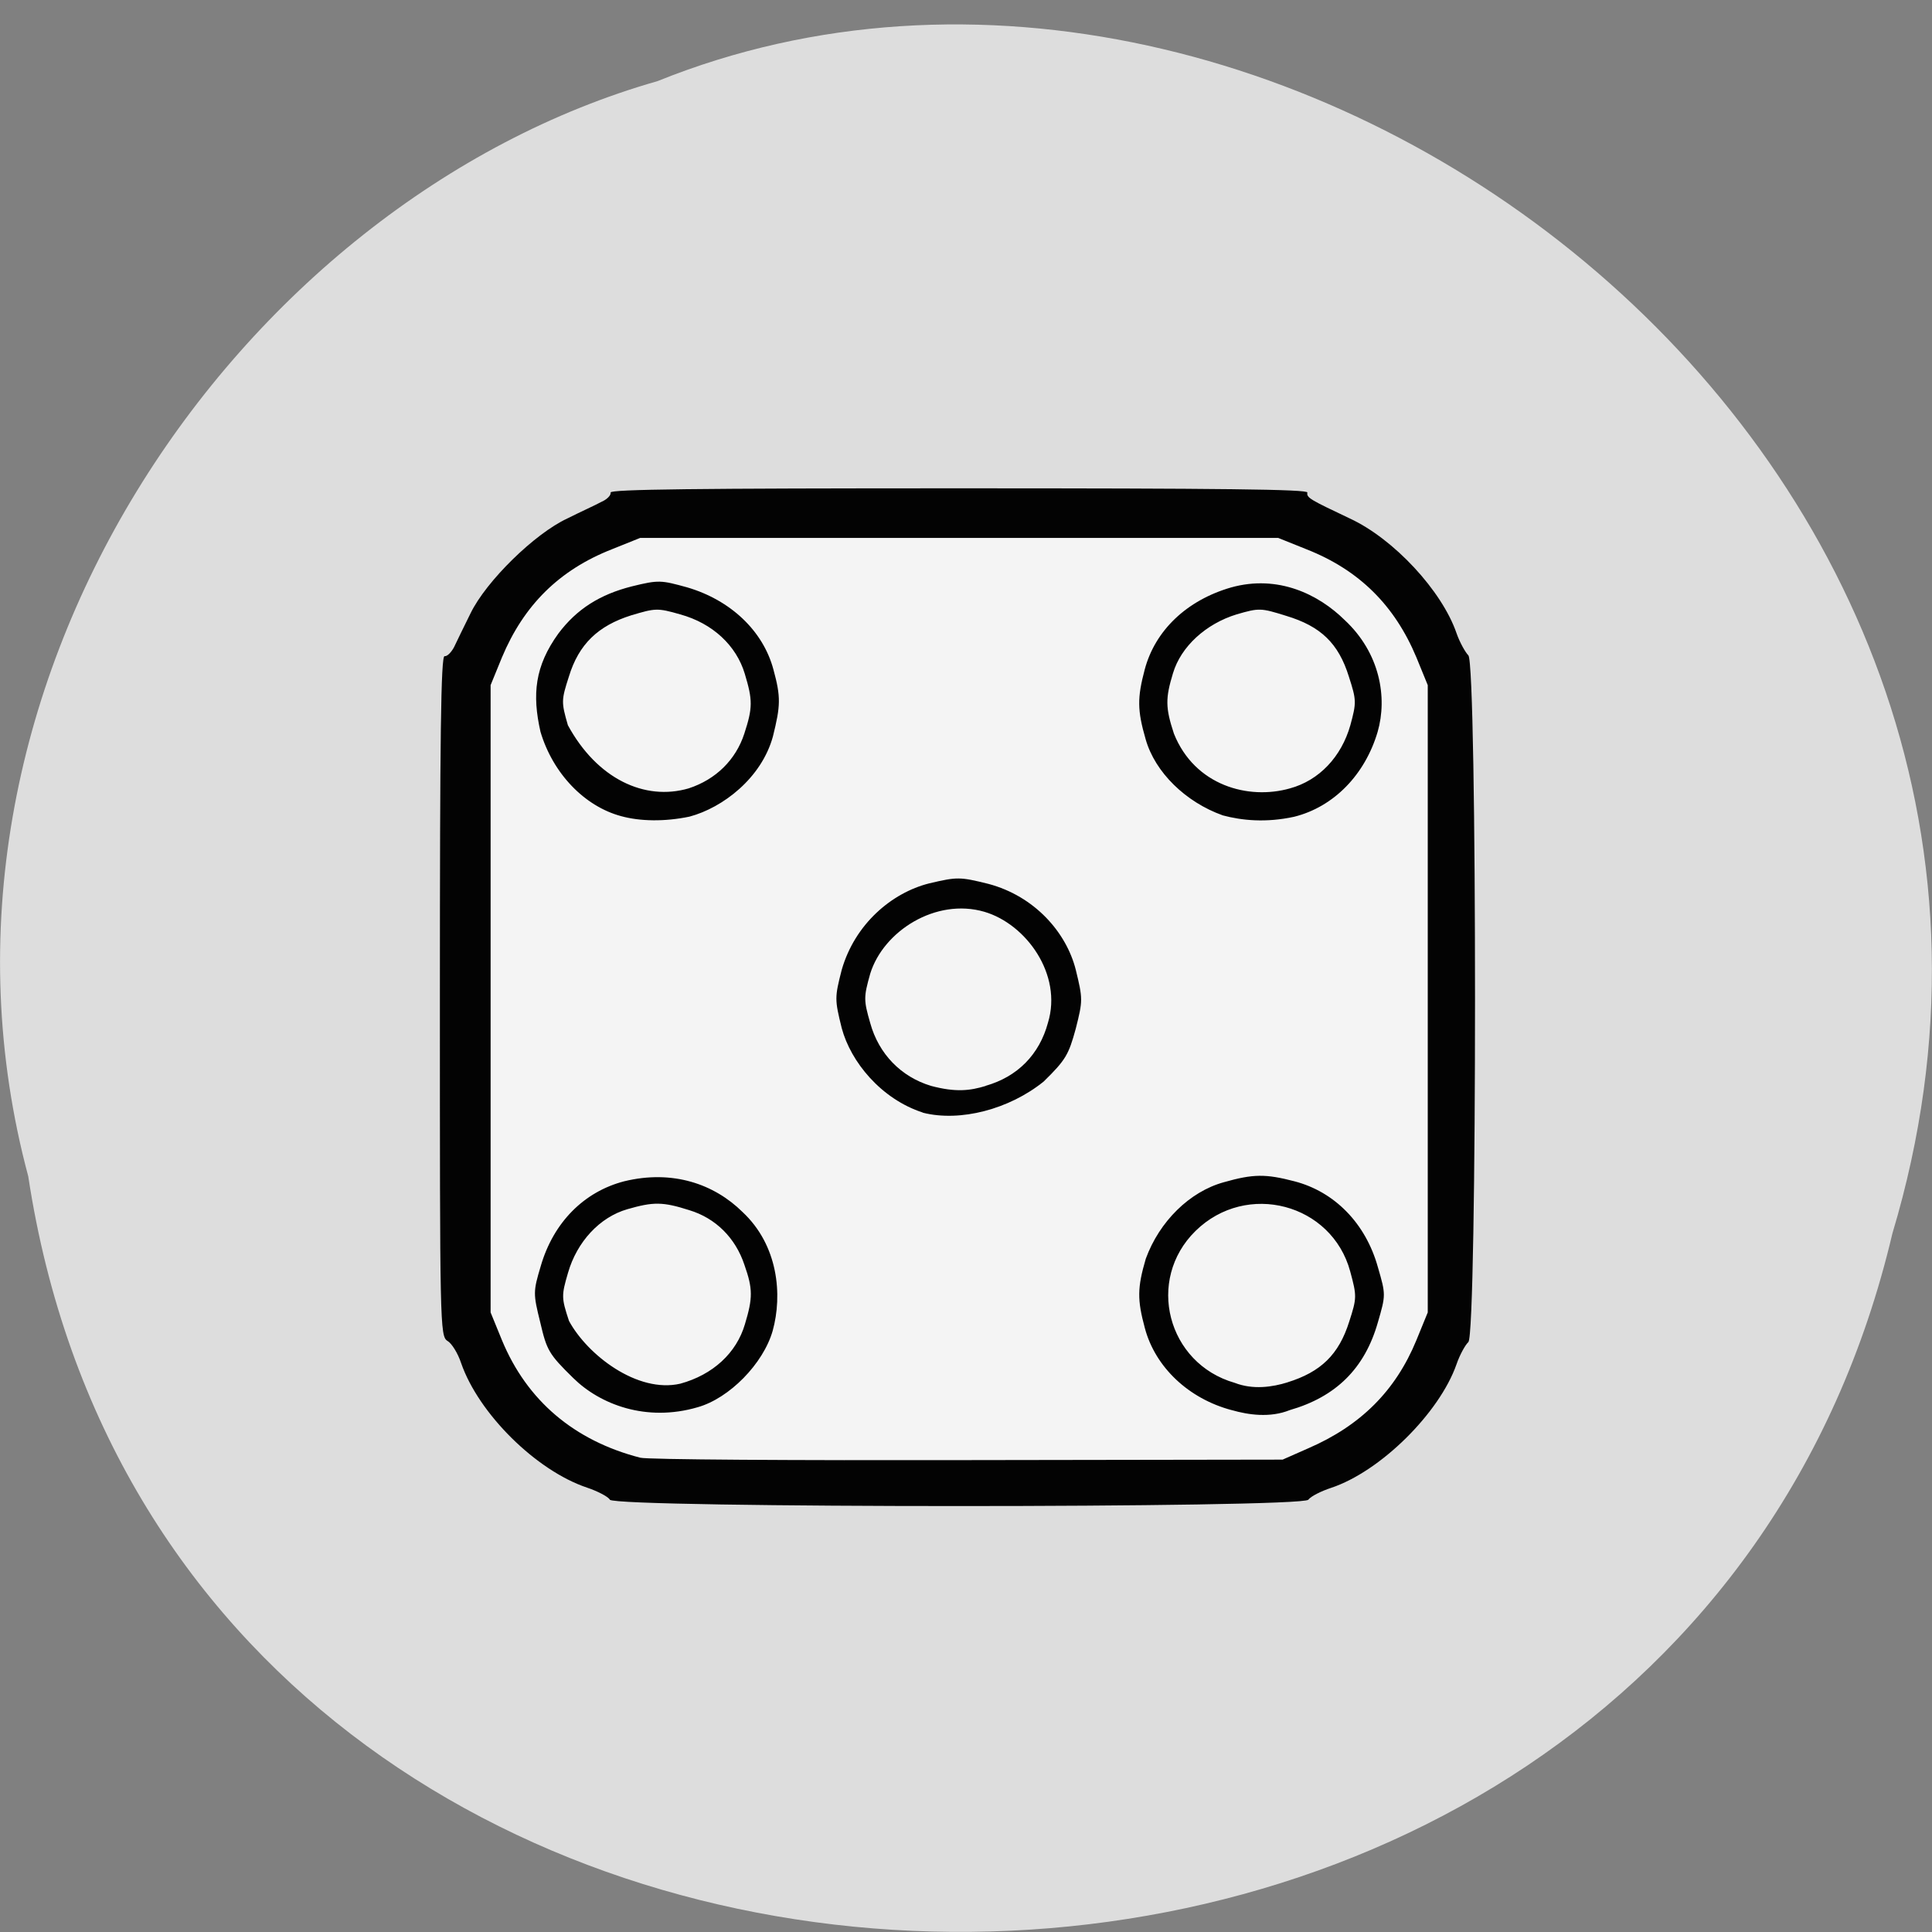 <svg xmlns="http://www.w3.org/2000/svg" viewBox="0 0 16 16"><rect x="0" y="0" width="16" height="16" fill="#808080" stroke="none"/><path d="m 0.234 9.742 c 1.238 8.137 13.574 8.383 15.438 0.473 c 1.922 -6.402 -5.03 -11.641 -10.227 -9.543 c -3.48 0.992 -6.289 5.05 -5.211 9.07" fill="#ddd"/><path d="m 5.387 4.246 h 5.152 c 0.801 0 1.449 0.652 1.449 1.453 v 5.121 c 0 0.801 -0.648 1.449 -1.449 1.449 h -5.152 c -0.801 0 -1.449 -0.648 -1.449 -1.449 v -5.121 c 0 -0.801 0.648 -1.453 1.449 -1.453" fill="#f4f4f4"/><path d="m 5.05 12.418 c -0.02 -0.027 -0.105 -0.07 -0.188 -0.098 c -0.422 -0.141 -0.898 -0.613 -1.043 -1.031 c -0.027 -0.082 -0.078 -0.164 -0.113 -0.184 c -0.063 -0.039 -0.063 -0.133 -0.063 -2.859 c 0 -2.121 0.008 -2.82 0.039 -2.812 c 0.02 0.004 0.055 -0.031 0.078 -0.074 c 0.023 -0.047 0.082 -0.172 0.137 -0.281 c 0.129 -0.266 0.531 -0.66 0.801 -0.785 c 0.109 -0.055 0.238 -0.113 0.281 -0.137 c 0.047 -0.02 0.082 -0.055 0.078 -0.078 c -0.008 -0.027 0.711 -0.035 2.883 -0.035 c 2.176 0 2.895 0.008 2.887 0.035 c -0.008 0.043 0.023 0.059 0.352 0.215 c 0.363 0.168 0.762 0.598 0.883 0.949 c 0.027 0.078 0.074 0.16 0.098 0.184 c 0.074 0.059 0.074 5.629 0 5.688 c -0.023 0.02 -0.07 0.102 -0.098 0.184 c -0.141 0.402 -0.629 0.887 -1.039 1.023 c -0.082 0.027 -0.168 0.07 -0.188 0.098 c -0.059 0.07 -5.727 0.07 -5.785 0 m 5.785 -0.426 c 0.434 -0.188 0.723 -0.477 0.895 -0.895 l 0.094 -0.23 v -5.195 l -0.094 -0.23 c -0.18 -0.43 -0.473 -0.723 -0.91 -0.895 l -0.234 -0.094 h -5.285 l -0.234 0.094 c -0.438 0.172 -0.73 0.465 -0.91 0.895 l -0.094 0.23 v 5.195 l 0.094 0.23 c 0.207 0.5 0.598 0.832 1.145 0.973 c 0.055 0.016 1.273 0.023 2.711 0.02 l 2.609 -0.004 m -5.875 -0.676 c -0.203 -0.199 -0.219 -0.23 -0.273 -0.461 c -0.059 -0.238 -0.059 -0.254 0.004 -0.465 c 0.105 -0.363 0.359 -0.617 0.691 -0.703 c 0.402 -0.098 0.746 0.023 0.98 0.254 c 0.297 0.277 0.332 0.688 0.25 0.984 c -0.078 0.273 -0.359 0.559 -0.621 0.633 c -0.426 0.125 -0.809 -0.023 -1.031 -0.242 m 0.887 0.047 c 0.27 -0.074 0.465 -0.254 0.535 -0.492 c 0.066 -0.219 0.066 -0.293 -0.004 -0.492 c -0.074 -0.223 -0.238 -0.387 -0.457 -0.453 c -0.219 -0.07 -0.297 -0.07 -0.512 -0.008 c -0.23 0.066 -0.418 0.27 -0.492 0.527 c -0.055 0.188 -0.055 0.207 0.008 0.398 c 0.152 0.281 0.566 0.602 0.922 0.52 m 4.566 0.219 c -0.355 -0.094 -0.633 -0.355 -0.719 -0.68 c -0.063 -0.234 -0.063 -0.332 0.008 -0.574 c 0.113 -0.309 0.363 -0.555 0.645 -0.633 c 0.246 -0.07 0.348 -0.07 0.586 -0.008 c 0.332 0.086 0.59 0.348 0.691 0.711 c 0.066 0.227 0.066 0.23 0 0.457 c -0.109 0.383 -0.348 0.617 -0.73 0.727 c -0.164 0.066 -0.344 0.039 -0.48 0 m 0.461 -0.23 c 0.277 -0.086 0.426 -0.23 0.512 -0.504 c 0.063 -0.195 0.063 -0.211 0.008 -0.414 c -0.152 -0.563 -0.859 -0.75 -1.281 -0.336 c -0.414 0.406 -0.234 1.098 0.324 1.258 c 0.152 0.059 0.313 0.035 0.438 -0.004 m -3.02 -2.234 c -0.348 -0.113 -0.598 -0.422 -0.672 -0.699 c -0.059 -0.238 -0.059 -0.254 0 -0.484 c 0.109 -0.379 0.414 -0.637 0.723 -0.715 c 0.234 -0.055 0.254 -0.055 0.492 0.004 c 0.383 0.102 0.645 0.402 0.723 0.711 c 0.059 0.242 0.059 0.254 0 0.488 c -0.059 0.215 -0.082 0.258 -0.266 0.438 c -0.285 0.23 -0.691 0.336 -1 0.258 m 0.52 -0.223 c 0.262 -0.074 0.445 -0.258 0.516 -0.523 c 0.121 -0.398 -0.18 -0.816 -0.527 -0.918 c -0.402 -0.117 -0.836 0.16 -0.945 0.512 c -0.055 0.195 -0.055 0.219 0 0.41 c 0.07 0.254 0.254 0.445 0.504 0.52 c 0.207 0.055 0.324 0.039 0.453 0 m -3.02 -2.234 c -0.305 -0.082 -0.566 -0.355 -0.668 -0.699 c -0.07 -0.309 -0.047 -0.543 0.148 -0.813 c 0.152 -0.203 0.344 -0.324 0.609 -0.391 c 0.223 -0.055 0.242 -0.051 0.457 0.008 c 0.359 0.105 0.629 0.359 0.715 0.68 c 0.063 0.23 0.059 0.301 -0.004 0.555 c -0.094 0.344 -0.414 0.59 -0.691 0.664 c -0.207 0.043 -0.41 0.039 -0.566 -0.004 m 0.559 -0.23 c 0.227 -0.074 0.391 -0.238 0.461 -0.453 c 0.07 -0.215 0.07 -0.277 0.004 -0.496 c -0.07 -0.234 -0.266 -0.418 -0.535 -0.492 c -0.191 -0.055 -0.207 -0.051 -0.406 0.008 c -0.273 0.086 -0.434 0.238 -0.516 0.508 c -0.063 0.195 -0.063 0.211 -0.008 0.402 c 0.242 0.445 0.637 0.629 1 0.523 m 4.422 0.223 c -0.305 -0.109 -0.559 -0.355 -0.637 -0.629 c -0.07 -0.242 -0.07 -0.344 -0.008 -0.578 c 0.086 -0.324 0.348 -0.574 0.715 -0.68 c 0.391 -0.109 0.727 0.059 0.941 0.27 c 0.293 0.273 0.355 0.641 0.273 0.926 c -0.105 0.355 -0.363 0.621 -0.691 0.703 c -0.234 0.051 -0.434 0.031 -0.594 -0.012 m 0.559 -0.223 c 0.242 -0.066 0.426 -0.262 0.5 -0.523 c 0.051 -0.188 0.051 -0.207 -0.012 -0.402 c -0.086 -0.277 -0.234 -0.418 -0.52 -0.504 c -0.211 -0.066 -0.223 -0.066 -0.41 -0.012 c -0.254 0.078 -0.461 0.266 -0.527 0.488 c -0.063 0.207 -0.063 0.285 0.008 0.5 c 0.172 0.43 0.617 0.551 0.961 0.453" fill="#030303"/></svg>